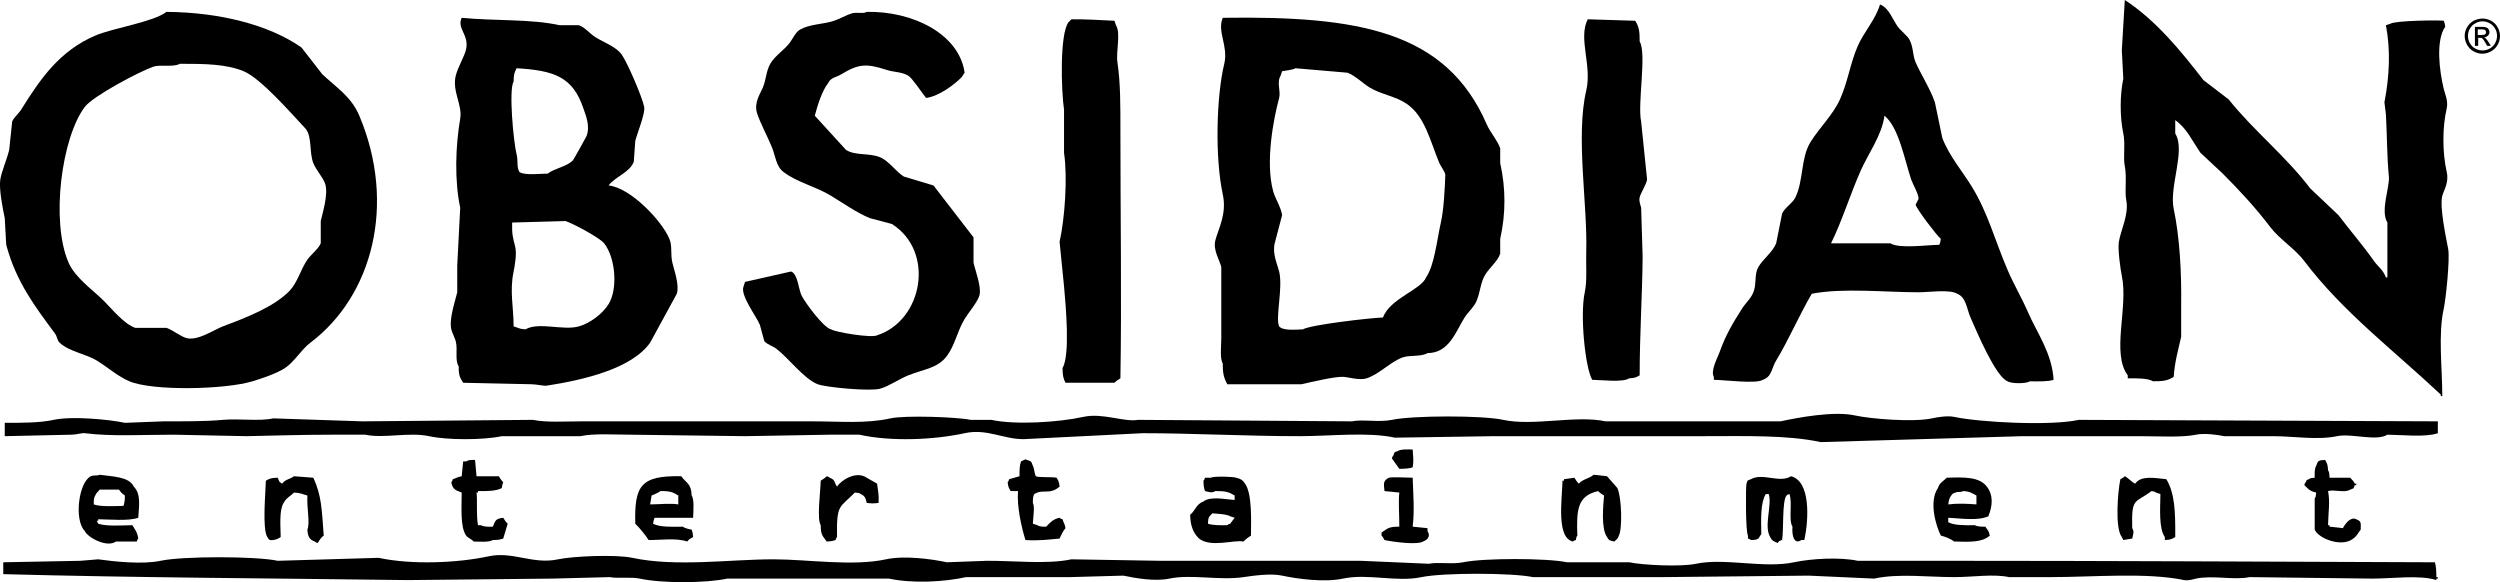 <svg xmlns="http://www.w3.org/2000/svg" viewBox="0 0 1685.1 392.4" aria-hidden="true"><style type="text/css"></style><path d="M1432.2 0c21 13.7 37.8 34.3 53 54 5.7 4.3 11.3 8.7 17 13 17 21.3 38.4 38.1 55 60 6.3 6 12.7 12 19 18 8 10.6 16.1 19.8 24 31 2.6 3.6 6.3 6.2 8 11 0.3 0 0.7 0 1 0 0-12.3 0-24.7 0-37 -4.9-7.9 1.7-23.9 1-31 -1.3-12.9-1.2-27.2-2-42 -0.3-2.7-0.7-5.3-1-8 3.3-17.1 4.3-34.8 1-52 1-0.3 2-0.7 3-1 3.4-2.2 33.2-2.5 36-2 0.5 1.5 0.7 1.7 1 4 -6.5 9.2-4 29.8-1 42 0.8 3.2 3.1 8.2 2 13 -3 12.7-3 29.7 0 43 1.6 7-1.9 12-3 16 -2 7.5 2.7 28.8 4 36 1.2 6.6-1.6 33.7-3 40 -3.9 17.4-1 39.9-1 59 -0.3 0-0.7 0-1 0 0-0.3 0-0.7 0-1 -31.1-29.3-66-55.6-92-90 -6.3-8.4-16.6-14.6-23-23 -9.6-12.7-20.8-24.8-32-36 -5-4.7-10-9.3-15-14 -5.4-7.8-9.3-16.7-17-22 0 3 0 6 0 9 7.2 11.6-4.3 35.7-1 51 4 18.6 5.3 43.2 5 64 0 7.3 0 14.7 0 22 -2 8.9-4.5 17.6-5 27 -3.8 2.4-6.8 3.1-14 3 -3.4-2.2-12.1-2-17-2 0-0.7 0-1.3 0-2 -11.2-14.8 0.5-46-4-67 -1-4.8-2.8-18.1-2-23 1.2-7.7 6.9-18.5 5-28 -1.2-5.9 0.5-15.9-1-23 -1.2-5.6 0.5-15.2-1-22 -2.4-11.4-2.3-26.1 0-37 -0.3-6.3-0.7-12.7-1-19C1430.9 22.7 1431.6 11.3 1432.2 0z"></path><path d="M584.2 8c31.1-0.6 62.3 14.9 66 41 -0.7 0.8-1.3 2.2-2 3 -4.9 5.1-15.7 13.1-24 14 -2.5-3-9.3-13.4-12-15 -4.7-2.7-9.5-2.2-15-4 -13-4.2-18.4-4.1-30 3 -3.6 2.2-7.1 2.1-9 6 -4.1 5.2-7.2 15.1-9 22 7 7.7 14 15.3 21 23 6.3 4.1 15.4 1.9 23 5 5.9 2.4 10.7 9.7 16 13 6.7 2 13.3 4 20 6 9 11.7 18 23.3 27 35 0 5.7 0 11.3 0 17 1.1 5.2 5.5 16.5 4 22 -1.3 4.7-7.4 11.7-10 16 -5 8.2-6.5 17.7-12 25 -6.3 8.3-15.2 8.7-26 13 -6 2.4-12.9 7.3-19 9 -6.9 1.9-36.5-0.9-42-3 -9.1-3.4-20.1-18.1-28-24 -2.4-1.8-6.1-2.8-8-5 -1-3.7-2-7.3-3-11 -2.5-6.1-13.5-20.1-11-26 0.3-1 0.7-2 1-3 10.3-2.3 20.7-4.7 31-7 4.5 1.5 5 11.7 7 16 2 4.4 15.1 22.2 20 23 2.9 2 27.9 6 31 4 30.9-10 39.2-56.5 10-75 -5-1.3-10-2.7-15-4 -8.9-3.7-18.1-10.2-26-15 -10.5-6.4-22.6-8.9-32-16 -5.2-3.9-5.3-10.4-8-17 -2.8-6.9-7.9-16.2-10-23 -2.1-6.9 2.5-13.3 4-17 2.3-5.6 2.1-10.8 5-16 3-5.3 9.4-9.3 13-14 2.1-2.8 4-7.3 7-9 6.9-3.9 14.9-3.4 23-6 3.5-1.1 8.5-4 12-5C577.8 8 581.8 9.5 584.2 8z"></path><path d="M722.2 13c10.1-0.1 20.3 0.6 29 1 0.3 1 0.7 2 1 3 3.4 5.4-0.1 17.6 1 25 2.1 14.1 2 29.9 2 46 0 57 0.9 113.4 0 167 -1.5 0.9-2.9 1.8-4 3 -11 0-22 0-33 0 -1.5-2.8-2-5-2-10 5.2-8.5 2.2-41.8 1-55 -1-10-2-20-3-30 3.5-15.6 5.5-43.2 3-60 0-9.7 0-19.3 0-29 -1.9-13-3-51 3-59C721 14.1 721.5 13.9 722.2 13z"></path><path d="M1070.2 13c10.7 0.3 21.3 0.7 32 1 2.4 3.8 3.1 6.8 3 14 4.9 7.9-1.6 42 1 54 1.3 13 2.7 26 4 39 -0.5 3.4-4.1 8.6-5 12 -0.7 2.6 0.8 5.9 1 7 0.3 11 0.7 22 1 33 -0.2 24.9-2 52.6-2 80 -2.4 1.3-2.8 1.8-7 2 -4.5 2.9-18.4 1.1-25 1 -4.8-8.5-8.3-43.8-5-59 1.7-7.5 0.7-18.9 1-28 0.9-31-7.2-77.5 0-108C1073.2 44 1063.6 26 1070.2 13z"></path><path d="M242.2 78c-5.5-13-15.6-19.1-25-28 -4.7-6-9.3-12-14-18 -21.8-15.2-54.8-23.7-91-24 -8.9 6.9-35.9 10.8-48 16 -24 10.3-36.8 28.8-50 50 -1.4 2.3-5.1 5.4-6 8 -0.7 6.3-1.3 12.7-2 19 -1.5 6.3-5.1 14.5-6 20 -1 6.3 1.7 19.9 3 26 0.3 6 0.7 12 1 18 6.7 25.2 19.7 42 33 60 1.3 1.8 1.4 4.6 3 6 6.4 6 17.4 7.4 25 12 6.9 4.2 14.5 10.9 22 14 15.9 6.7 64.6 5.6 83 0 6-1.8 16.5-5.3 22-9 6.3-4.2 10.9-12.4 17-17C251.1 199.4 267.3 137.6 242.2 78zM216.2 149v15c-1.5 3.7-6.7 7.7-9 11 -4.4 6.3-6.7 15.5-12 21 -10.7 11-29.1 18-45 24 -5.6 2.1-16.5 9.6-24 8 -4.5-1-9.8-5.7-14-7h-21c-7.5-2.5-15.6-12.6-21-18 -7.6-7.6-19.5-15.7-24-26 -12.1-27.9-4.7-84.3 11-105 5.4-7.1 35.9-23.4 46-27 4.8-1.7 13.8 0.5 18-2 16.6 0 31.1 0.1 43 5 11.6 4.7 32.9 29.3 42 39 4.2 5.5 2.2 16 5 23 1.8 4.6 6.6 9.6 8 14C221.4 130.8 217.5 143.2 216.2 149z"></path><path d="M1011.2 110c0-3.3 0-6.7 0-10 -1.7-5.2-6.8-10.9-9-16 -27.4-63.3-86.7-73.3-178-72 -4 9.4 3.9 19 1 31 -5.4 22.3-6.3 63.5-1 88 2.9 13.3-3.1 23.4-5 31 -1.7 6.5 2.9 13.4 4 18 0 16 0 32 0 48 0 5.1-1.1 13.7 1 17 -0.1 7.2 0.9 9.8 3 14 16.7 0 33.3 0 50 0 6.7-1.5 22.2-5.2 28-5 3.3 0.1 11.2 2.6 16 1 8.5-2.8 15.9-11 24-14 5.1-1.9 12.5-0.3 17-3 14.7 0 19.2-14.9 25-24 2.2-3.5 6.3-7 8-11 2.7-6.3 2.6-12.6 6-18 2.7-4.4 8.3-8.9 10-14 0-3.3 0-6.7 0-10C1015.1 143.7 1014.9 126.4 1011.2 110zM971.2 150c-2.6 11.4-4.3 28.9-10 37 -3.2 8.3-24.3 14.1-29 27 -8.9 0.3-48.9 4.9-54 8 -5.6 0.2-13.4 1-16-2 -2.7-5.7 2.7-25.9 0-37 -1.2-4.9-4.7-11.9-3-19 1.7-6.3 3.3-12.7 5-19 -0.7-5.1-4.7-11.3-6-16 -5.4-19.5 0.1-48.6 4-63 1.2-4.5-1.8-10.5 1-15 0.3-1 0.7-2 1-3 2.2-0.4 7.2-0.9 9-2 11.7 1 23.3 2 35 3 4.9 1.7 10.6 7.3 15 10 7.8 4.7 17.4 5.8 25 11 12.3 8.4 15.8 25.1 22 40 0.6 1.5 4.1 6.2 4 8C973.9 126.3 973.2 141.3 971.2 150z"></path><path d="M1367.2 211c-4.5-10.4-9.9-19.4-14-29 -8.5-19.8-13.3-38.6-24-56 -6.4-10.5-15.4-20.9-20-33 -1.7-8-3.3-16-5-24 -3.1-9.1-9.2-18.4-13-27 -2.1-4.9-1.4-9.8-4-15 -1.5-3-6-6.2-8-9 -3.7-5.1-5.8-12.5-12-15 -3 10.2-10.9 18.6-15 28 -5.1 11.7-6.6 24-12 36 -4.6 10.3-14.2 19.5-20 29 -6.4 10.5-4.5 25.5-10 37 -1.8 3.9-7.3 7-9 11 -1.3 6.7-2.7 13.3-4 20 -2.4 6-8.9 10.6-12 16 -2.7 4.6-1.2 10.4-3 16 -1.5 4.8-5.6 8.2-8 12 -6.1 9.6-10.9 17.5-15 29 -1.5 4.2-6.4 12.9-4 17 0 0.7 0 1.3 0 2 7.7 0.1 28.6 2.9 33 0 6.3-2.2 5.8-7.8 9-13 8.4-13.8 15.7-30.9 24-45 21-4.1 49.1-1 72-1 7 0 21.1-2.1 26 1 6.1 2.3 6.4 10.1 9 16 4 9.1 16.9 40 25 43 2.4 1.7 12.6 1.7 15 0 5.4 0.1 12.1 0.3 16-1C1383.2 238.3 1373 224.2 1367.2 211zM1307.2 165c-8.3 0.1-27.1 2.8-33-1 -13.3 0-26.7 0-40 0 7.6-15.5 12.9-33 20-49 4.8-11 14.3-23.8 16-37 9.6 7.7 13.5 29.4 18 43 1 2.9 5.1 9.9 5 13 -0.7 1.3-1.3 2.7-2 4 0.9 3.2 14.1 20.6 17 23C1307.9 163.3 1307.8 163.5 1307.2 165z"></path><path d="M453.2 177c-1.4-6.2 0.1-10.9-2-16 -5-12-26-34.4-41-36 4.3-5.8 14.4-8.8 17-16 0.3-4.7 0.7-9.3 1-14 1.2-4.9 6.9-18.7 6-23 -1.4-6.8-11.1-29.3-15-35 -3.7-5.5-12.3-8.4-18-12 -3.4-2.1-7-6.7-11-8 -4.3 0-8.7 0-13 0 -19.3-4.3-43.8-2.8-66-5 -3.4 7.2 5 11.4 3 21 -1.1 5.1-5.5 12-7 18 -2.6 10.5 4.6 19.7 3 29 -3.2 18.5-3.9 41.9 0 60 -0.7 13-1.3 26-2 39 0 6 0 12 0 18 -1.4 6.1-5.6 17.8-4 25 0.4 1.9 2.5 6.1 3 8 1.5 6-0.8 12.6 2 17 -0.1 6.3 0.9 7.6 3 11 15.3 0.3 30.7 0.7 46 1 2.9 0 8.7 1.2 10 1 25.4-3.9 57.6-11.5 70-29 6-11 12-22 18-33C458.1 192 454.3 181.9 453.2 177zM346.2 55c0-4.8 0.6-6.3 2-9 25.5 1.5 37.9 5.9 45 27 1.6 4.7 4.9 12.3 2 19 -0.3 0.7-8.5 15.5-9 16 -4.1 4.4-12.2 5.3-17 9 -5.4 0.1-15.5 1.3-19-1 -2.2-3.2-0.8-7.5-2-12C346.1 95.8 342.8 60.2 346.2 55zM410.2 205c-3.9 6.3-12.2 12.8-20 15 -10.5 3-27.2-3.2-36 2 -4.5-0.3-4.8-1.1-8-2 0-12.9-2.8-23.8 0-37 0.7-3.4 2.3-12.1 1-17 -1.5-5.8-2.2-8.1-2-16 12-0.3 24-0.7 36-1 5 1.6 23.1 11.3 26 15C415 173.9 416.5 194.9 410.2 205z"></path><path d="M1643.2 284c0 2.7 0 5.3 0 8 -8.5 2.9-23.6 1.1-34 1 -7.6 4.7-24.2-1.1-34 1 -13.1 2.8-29.3 0-43 0 -11 0-22 0-33 0 -4.1-0.9-13.4-2.2-19-1 -9.5 2-24.5 1-38 1 -26.3 0-52.7 0-79 0 -45.3 1.3-90.7 2.7-136 4 -22.4-4.9-51.4-4-79-4 -50.2 0-91.1 0-141 0 -22.3 0.3-44.7 0.7-67 1 -18.3-4-43.8-1-64-1 -36.2 0-72.3-2-106-2 -26.7 1.3-53.3 2.7-80 4 -13.7 0.2-24.9-7.3-40-4 -21.2 4.6-49.7 5.7-71 1 -6.7 0-13.3 0-20 0 -19 0.3-38 0.7-57 1 -25.7-0.3-51.3-0.7-77-1 -10.9 0-24.8-1-34 1 -17.7 0-35.3 0-53 0 -12.4 2.7-36.6 2.7-49 0 -13.5-2.9-30.7 1.7-43-1 -7.3 0-14.7 0-22 0 -19.3 0-40.3 0.6-58 1 -16.3-0.3-32.7-0.7-49-1 -21.3 0-41.7 1.3-60-1 -2.1-0.3-5.7 1-9 1 -15 0.3-30 0.7-45 1 0-3 0-6 0-9 10.6 0 23.4 0.1 33-2 12.3-2.7 38-0.2 48 2 8.7-0.3 17.3-0.7 26-1 13.2 0 28.4 0.1 40-1 11.1-1 24.5 1.1 34-1 20 0.7 40 1.3 60 2 38.3-0.3 76.7-0.7 115-1 9 1.9 22.4 1 33 1 21 0 42 0 63 0 32.5 0 59.3 0 92 0 19.2 0 36.4 1.7 53-2 9.8-2.2 45.6-0.9 54 1 4.7 0 9.3 0 14 0 16 3.5 45.3 1.7 62-2 13.1-2.9 27.4 3.7 37 2 48 0.3 96 0.7 144 1 7.2-1.5 18.6 0.8 27-1 13.9-3 61.1-3.1 75 0 20.1 4.4 49.3-3.3 69 1 39.3 0 78.7 0 118 0 11.4-2.5 35.9-7.1 50-4 10.9 2.4 39.4 4.7 52 2 3.1-0.7 10.4-2 15-1 17.3 3.7 65 6.2 84 2C1481.9 283.3 1562.6 283.7 1643.2 284z"></path><path d="M952.2 303c0.3 5.2 0.8 7.6 0 12 -2.2 0.8-5.4 1-9 1 -1.7-2.3-3.3-4.7-5-7 0.6-1.8 0.2-1 1-2 1.1-2.9 0.2-1.8 3-3C944.2 302.7 948.7 302.9 952.2 303z"></path><path d="M686.2 331c-1.7 0-3.3 0-5 0 -1.2-2.3-1.6-2.3-2-6 0.8-1 0.4-0.3 1-2 2.3-0.7 4.7-1.3 7-2 -0.1-3.8 0.1-7.6 1-10 2.3-0.9 2.6-1.8 4-1 3.1 1 2.9 1 4 4 0.9 1.4 1.1 5.6 2 7 2 1 10.4 0.3 14 1 1.2 2.3 1.6 2.3 2 6 -6.9 5.9-11 1.3-17 5 -1 1.4-1 3.3-1 6 1.4 2.4 0.2 9.1 0 14 1 0.3 2 0.7 3 1 1.4 1 3.3 1 6 1 2.4-2.6 4.7-5.2 9-6 1 0.8 0.3 0.4 2 1 0.8 2.9 1.4 2.6 2 6 -1.7 1.8-2.9 4.6-4 7 -7.3 0.7-14.7 1.6-23 1C688.5 355.5 685.3 341 686.2 331z"></path><path d="M320.2 310c0.3 3.7 0.7 7.3 1 11 5 0 10 0 15 0 0.9 1.5 1.8 2.9 3 4 -0.5 1.5-0.7 1.7-1 4 -3.8 2-9.6 2.1-16 2 0 0.3 0 0.7 0 1 -0.3 0-0.7 0-1 0 0.7 5-0.3 15.6 1 22 0.7 0 1.3 0 2 0 1.7 1.1 4.9 1.1 8 1 1.6-3.8 1.7-5.5 7-6 0.9 1.5 1.8 2.9 3 4 -1 3.3-2 6.7-3 10 -1.9 0.7-3.9 1-7 1 -2.5 1.6-8.9 1.1-13 1 -1.3-1.7-3.9-2.4-5-4 -4.1-5.8-3-19.1-3-29 -4.1-1.6-6.1-2-7-7 0.8-1 0.4-0.3 1-2 2.9-0.8 2.6-1.4 6-2 0.3-3.3 0.7-6.7 1-10 0.7 0 1.3 0 2 0C315.6 310 317.5 310 320.2 310z"></path><path d="M1570.2 322c4.7 0 9.3 0 14 0 1.3 1.8 2 1.7 3 4 0.3 0 0.7 0 1 0 0 0.3 0 0.7 0 1 -0.3 0-0.7 0-1 0 -1.1 2.9-0.2 1.8-3 3 -4 2.5-10.8-0.3-15 1 1.5 7.4 0.1 14.7 0 23 0.3 0 0.7 0 1 0 0 0.3 0 0.7 0 1 3 0.3 6 0.7 9 1 1.7-3.2 5.3-7.9 9-6 3.5 1.4 3.1 2.3 3 7 -1.9 2.3-2.4 4.2-5 6 -7.7 6.3-23.6-0.1-26-6 0-7 0-14 0-21 0.8-1.2 0.8-1.7 1-4 -4.6-1-5.3-2.5-8-5 0.6-1.8 0.2-1 1-2 1.3-2.5-0.4-0.7 2-2 1.2-0.8 1.7-0.8 4-1 -0.1-3.1-0.1-6.3 1-8 1.2-3.6 1.5-3.7 6-4 1.3 2.4 1.8 2.8 2 7C1570.1 318.3 1570.1 319.5 1570.2 322z"></path><path d="M1074.2 320c3 0.3 6 0.7 9 1 2.3 2.7 4.7 5.3 7 8 2.9 6.5 3.4 27.4 1 32 -1 2.7-1.4 2.2-3 4 -3-0.6-3.7-0.6-5-3 -4.1-5.7-2.6-21-2-28 -1.5-0.9-2.9-1.8-4-3 -13.8 3.2-14.7 12.2-14 30 -0.8 1.1-0.6 0.9-1 3 -1.8 0.6-1 0.2-2 1 -11.2-2.5-7.4-27.7-7-41 0.3 0 0.7 0 1 0 0-0.3 0-0.7 0-1 2.3-0.3 4.7-0.7 7-1 0.9 1.5 1.8 2.9 3 4C1066.8 322.9 1071.3 322.6 1074.2 320z"></path><path d="M198.2 321c4.3 0.3 8.7 0.7 13 1 5.5 11.9 5.7 21 7 39 -1.8 1.3-2.9 3.1-4 5 -1.8-0.6-1-0.2-2-1 -3.7-1.3-4.7-3.3-5-8 1.9-4.6-0.5-14.6 0-23 -3.5-0.9-4.4-1.8-9-2 -2.4 2.4-5.4 3.7-7 7 -3.1 4.7-2.1 15.5-2 23 -2.1 1.1-1.8 1.4-5 2 -1.4 0-2.5 0.8-4-2 -3.6-5.6-1.1-30.8-1-38 2.5-1.4 3.5-1.9 8-2 1 2.3 0.7 2.8 3 4C192.5 322.9 195.2 323.2 198.2 321z"></path><path d="M592.2 339c-4.2 0.4-3.8 0.4-8 0 -0.7-3.2-1.2-4.7-4-6 -1.2-0.8-1.7-0.8-4-1 -10.4 10.6-12.4 7.6-12 30 -0.8 1-0.4 0.3-1 2 -1.7 0.6-3.2 0.9-6 1 -2.5-3.7-4-4.1-4-11 -2.7-4.3-0.2-22.1 0-30 1.5-0.9 2.9-1.8 4-3 1.8 0.6 1 0.2 2 1 4.1 1.5 2.8 3 5 6 2.4-4 12.7-11 20-6 2.3 1.3 4.7 2.7 7 4C591.9 331.8 592.5 333.2 592.2 339z"></path><path d="M952.2 322c0.4 12.3 1.3 21.9 0 33 3.3 0.3 6.7 0.7 10 1 0 0.7 0 1.3 0 2 2.2 3.2 0.2 5.8-3 7 -3.9 2.5-20.7 0.2-26-1 -0.7-1.3-1.1-2.1-2-3 0-0.7 0-1.3 0-2 3.9-2.6 4.6-4.1 12-4 0-8.8-0.7-16.5 0-23 -3.3-0.3-6.7-0.7-10-1 -0.4-4.6-1.3-6.9 3-9C937.8 321.4 947.4 321.9 952.2 322z"></path><path d="M1207.2 321c13.5 3.4 11.9 29.7 9 43 -0.7 0-1.3 0-2 0 -5 3.4-6.5-3.2-6-9 -2.8-4.7 0.1-15.6-2-22 -1.8 0.6-1 0.2-2 1 -3.1 3.6-1.8 23.3-3 30 -2.4 0.8-1.6 0.4-3 2 -2.5-1.1-3.8-1.4-5-4 -4.5-7.3 1.4-21.5-1-29 -0.7 0-1.3 0-2 0 -3.6 5.9-3.2 16.9-3 27 -0.7 0.8-1.3 2.2-2 3 -1.3 0.9-2.5 0.9-5 1 -1-0.8-0.3-0.4-2-1 0-0.7 0-1.3 0-2 -1.7-2.6-1.5-34-1-35 1.1-2.9 0.2-1.8 3-3C1188.1 318.5 1199.7 325.9 1207.2 321z"></path><path d="M1432.2 321c3 1.6 4.1 3.6 7 5 3.9-5.7 13.3-3.8 21-3 5.8 9.7 6.1 22.2 6 39 -2.4 1.3-2.8 1.8-7 2 0-0.7 0-1.3 0-2 -4.2-5.8-3.1-19.5-3-29 -1-0.3-2-0.7-3-1 -1.1-0.8-0.9-0.6-3-1 -11.1 8.4-13.6 3.9-13 25 1.5 2.3 0.6 4.3 0 7 -2 0.3-4 0.7-6 1 -0.3-0.7-0.7-1.3-1-2 -4.8-6.1-2.7-30.8-1-39C1430.5 322.3 1431.3 321.9 1432.2 321z"></path><path d="M66.2 350c8.4 0.1 20.3 1.3 27-1 0.5-8.4 1.9-15.9-3-21 -3.3-6.8-14.1-6.7-23-8 -1.3 0.8-4.1 0.1-6 1 -8.1 4-11.5 29.4-4 37 1.8 4.2 14.8 11.4 21 7h14c0.6-1.7 0.2-1 1-2 -0.7-4.5-2.2-6-4-9 -7.3 0.1-17.4 0.9-23-1 -0.3-0.7-0.7-1.3-1-2h1V350zM63.2 340c0-2.7 0-4.6 1-6 1-2.3 1.7-2.2 3-4h13c1.2 1.8 2.2 2.8 4 4 0 3.1-0.3 5.1-1 7C76.8 341.1 68.1 341.7 63.2 340z"></path><path d="M467.2 349c0.1-4.5 0.9-12.2-1-15 -0.2-8.2-3.7-8.3-7-13 -27.6-0.6-31.6 6.6-31 32 3 2.9 6.8 7.6 9 11 7.7 0.1 18.4-1.6 26 1 1.3-1.6 2.1-2 4-3 -0.2-2.6-0.4-3.4-1-5 -2.1-0.4-4.6-1-6-2 -7.3 0.1-15.5 0.4-20-2 0.3-2.3 0.5-2.5 1-4C449.9 349 458.6 349 467.2 349zM438.2 340c0.3-2 0.7-4 1-6 1.8-0.8 4.5-1.8 6-3 6.6-0.1 8.5 0.8 12 3 0 2 0 4 0 6C452.1 339.1 445.6 339.9 438.2 340z"></path><path d="M1331.2 354c-6.9 0.1-13.9 0.2-18-2 0-1 0-2 0-3 8.8 0.4 19.9 2.2 27-1 2.9-6.9 3.5-14.2-1-20 -5-6.6-15-6.4-27-6 -2.4 2.5-4.7 3.1-6 7 -6.3 9.3-1.1 25.9 2 32 3.1 0.8 6.7 2.2 9 4 10.3 0.3 18.9 0.7 24-4 -0.7-3.7-1.5-3.5-3-6C1335.3 355 1332.8 355 1331.2 354zM1315.2 334c1.4-1.6 0.6-1.2 3-2 1.7-0.9 3 0.2 5-1 5.1 0.3 5.7 1.4 9 3 0 2 0 4 0 6 -6.2-0.5-12.9-0.8-19 0C1313.6 337.1 1313.9 335.7 1315.2 334z"></path><path d="M839.2 326c-1.6-2.4-2.7-3.2-6-4 -1.3-0.7-15.2-1.2-17 0 -1.3 0-2.7 0-4 0 -0.6 1.7-0.2 1-1 2 0 3.1 0.3 5.1 1 7 2.7 0.6 4.7 1.5 7 0 6.9-0.1 9.3 0.7 13 3 0 1 0 2 0 3 -6.5-0.4-16.3-2.7-21 1 -5 1.8-5.4 6.1-9 9 0.2 7.5 2.1 12.3 6 16 7.9 6.3 23.4 0.7 30 2 1.4-1.5 3.2-2.9 5-4C843.3 350.6 844 332.6 839.2 326zM829.2 353c-1.7 0.6-1 0.2-2 1 -4.6 0.1-9.9 0.1-13-1 0.2-5.1 0.8-4.5 3-7 3 0.3 9.7 0.5 12 2 1 0.3 2 0.7 3 1C831.2 350.3 830.2 351.7 829.2 353z"></path><path d="M2.2 387c0-2.7 0-5.3 0-8 17.3-0.3 34.7-0.7 52-1 4-0.3 8-0.7 12-1 10.5 1.5 30 3.6 42 1 14.7-3.2 64.3-3.2 79 0 22.7-0.7 45.3-1.3 68-2 22.2 4.8 53.2 3.5 74-1 16.5-3.6 29.9 5.7 47 2 9.8-2.1 38.7-3.4 50-1 29.5 6.3 66 1 95 1 23.3 0 53.3 4.9 76 0 12.4-2.7 30.8-0.2 41 2 9-0.3 18-0.7 27-1 18.1-0.1 40.7 2.5 57-1 20 0.3 40 0.7 60 1 45 0 90 0 135 0 15.3 0.7 30.7 1.3 46 2 5.9-1.3 15.8 0.5 23-1 13.4-2.9 56.6-2.9 70 0 14 0 28 0 42 0 8.8 1.9 34.7 3.2 45 1 19.2-4.1 45.9 3.3 66-1 11.7-2.5 31-3.6 43-1 19.3 0 38.7 0 58 0 108.3 0 221.8 0.6 331 1 0.8 2.4 1 6.2 1 10 0.3 0 0.7 0 1 0 0 0.3 0 0.7 0 1 -0.3 0-0.7 0-1 0 0 0.3 0 0.7 0 1 -11-3.6-30-1-43-1 -27.7-0.3-55.3-0.7-83-1 -10.1 2.2-24.7-1.4-36 1 -1.4 0.3-5.1 1.6-8 1 -25.4-5.3-61.3-2-90-2 -9.3 0-18.7 0-28 0 -10.8-2.3-24.1 0-37 0 -17.7 0-37.4-2.6-54 1 -14.7-0.7-29.3-1.3-44-2 -32.7 0.3-65.3 0.7-98 1 -29.3 0-58.7 0-88 0 -14.1-3-60.9-3-75 0 -16.9 3.6-36.2-2.6-53 1 -12.4 2.7-30.8 0.2-41-2 -7.7-1.7-19.8 0.1-26 1 -16.1 2.4-35.4-2.1-50 1 -9.9 2.1-23.4-0.4-31-2 -12 0.3-24 0.7-36 1 -23.3 0-46.7 0-70 0 -15.1 3.3-36.1 4.4-52 1 -19.3 0-38.7 0-58 0 -17 0-34 0-51 0 -14.3 3.1-43.7 3.3-59 0 -6.2-1.3-15 0.1-20-1 -13 0.3-26 0.7-39 1 -32.3 0.3-64.7 0.7-97 1C183.9 389.8 91.7 389.4 2.2 387z"></path><path d="M1673.3 12.5c2 0 3.9 0.5 5.8 1.5 1.9 1 3.4 2.5 4.4 4.4 1.1 1.9 1.6 3.9 1.6 5.9 0 2-0.5 4-1.6 5.9 -1 1.9-2.5 3.3-4.4 4.4 -1.9 1-3.8 1.6-5.9 1.6 -2 0-4-0.5-5.9-1.6 -1.9-1-3.3-2.5-4.4-4.4 -1-1.9-1.6-3.8-1.6-5.9 0-2.1 0.5-4 1.6-5.9 1.1-1.9 2.5-3.3 4.4-4.4C1669.4 13 1671.4 12.5 1673.3 12.5zM1673.3 14.4c-1.7 0-3.3 0.4-4.8 1.3 -1.6 0.8-2.8 2.1-3.7 3.6 -0.9 1.6-1.3 3.2-1.3 4.9 0 1.7 0.4 3.3 1.3 4.9 0.9 1.6 2.1 2.8 3.6 3.6 1.6 0.9 3.2 1.3 4.9 1.3 1.7 0 3.3-0.4 4.9-1.3 1.6-0.9 2.8-2.1 3.6-3.6 0.9-1.6 1.3-3.2 1.3-4.9 0-1.7-0.4-3.4-1.3-4.9 -0.9-1.6-2.1-2.8-3.7-3.6C1676.6 14.8 1675 14.4 1673.3 14.4zM1668.2 30.8V18.1h4.4c1.5 0 2.6 0.1 3.2 0.4 0.7 0.2 1.2 0.6 1.6 1.2 0.4 0.6 0.6 1.2 0.6 1.9 0 0.9-0.3 1.7-1 2.4 -0.7 0.7-1.5 1.1-2.6 1.2 0.4 0.2 0.8 0.4 1.1 0.7 0.5 0.5 1.1 1.3 1.9 2.5l1.5 2.5h-2.5l-1.1-2c-0.9-1.6-1.6-2.6-2.1-3 -0.4-0.3-0.9-0.4-1.6-0.4h-1.2v5.4H1668.2zM1670.2 23.6h2.5c1.2 0 2-0.2 2.4-0.5 0.4-0.4 0.6-0.8 0.6-1.4 0-0.4-0.1-0.7-0.3-1 -0.2-0.3-0.5-0.5-0.9-0.7 -0.4-0.1-1.1-0.2-2.1-0.2h-2.3V23.6z"></path></svg>